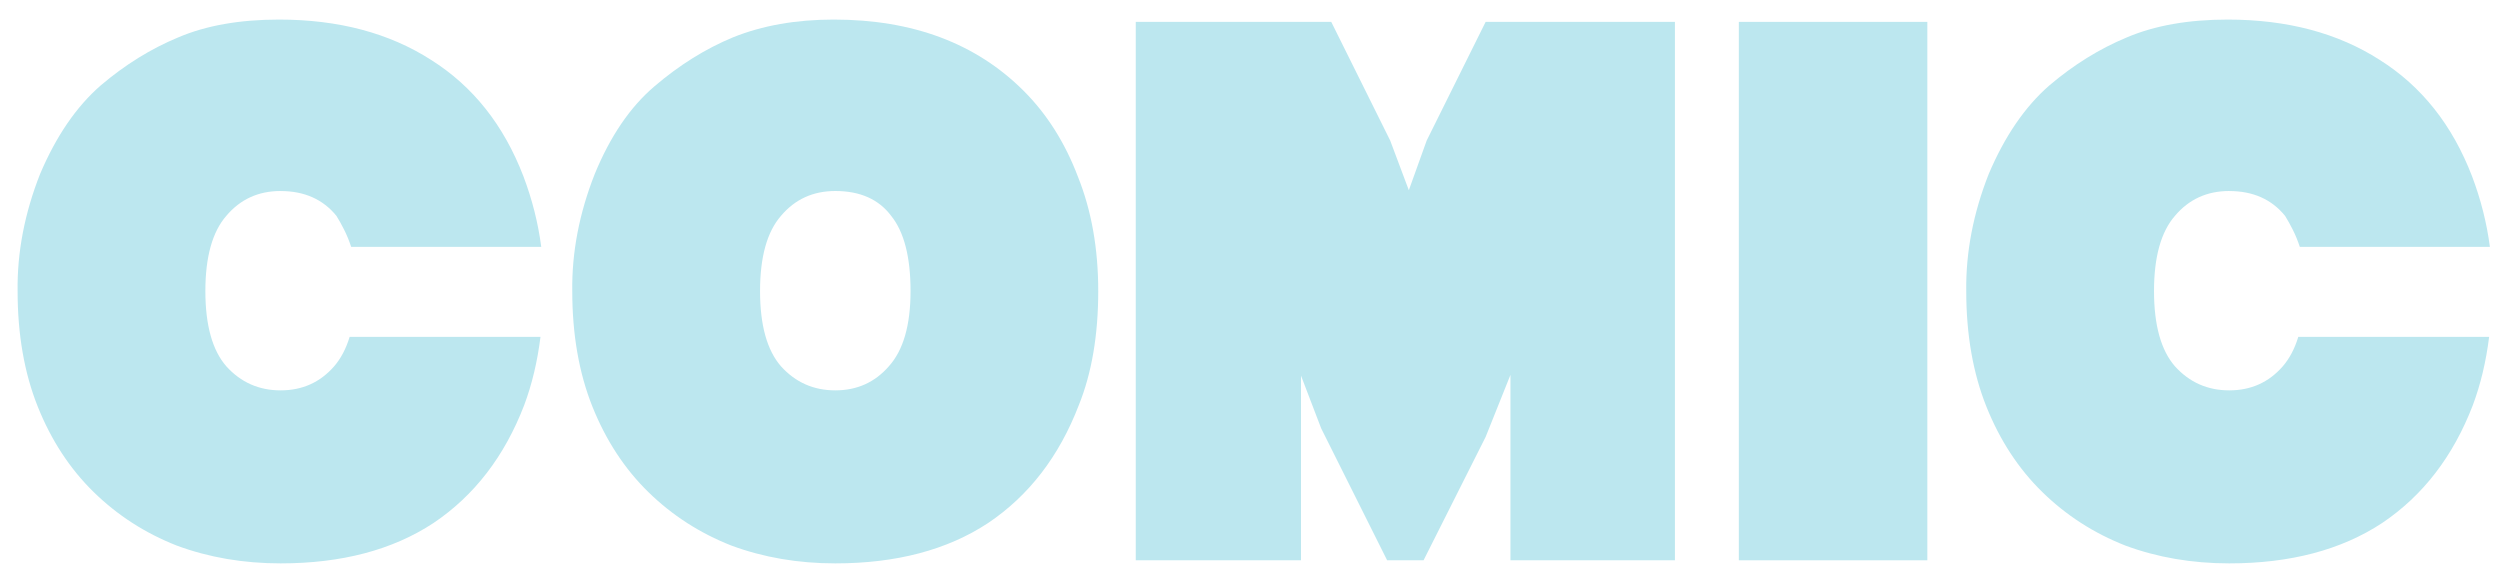 <?xml version="1.0" encoding="UTF-8" standalone="no"?>
<!-- Created with Inkscape (http://www.inkscape.org/) -->

<svg
     xmlns:dc="http://purl.org/dc/elements/1.1/"
     xmlns:cc="http://creativecommons.org/ns#"
     xmlns:rdf="http://www.w3.org/1999/02/22-rdf-syntax-ns#"
     xmlns:svg="http://www.w3.org/2000/svg"
     xmlns="http://www.w3.org/2000/svg"
     xmlns:sodipodi="http://sodipodi.sourceforge.net/DTD/sodipodi-0.dtd"
     xmlns:inkscape="http://www.inkscape.org/namespaces/inkscape"
     id="svg3951"
     height="33"
     width="142"
     version="1.1"
     inkscape:version="0.48.3.1 r9886"
     sodipodi:docname="foofurpleComicLogo2.svg">
    <defs
         id="defs60" />
    <sodipodi:namedview
         pagecolor="#ffffff"
         bordercolor="#666666"
         borderopacity="1"
         objecttolerance="10"
         gridtolerance="10"
         guidetolerance="10"
         inkscape:pageopacity="0"
         inkscape:pageshadow="2"
         inkscape:window-width="1920"
         inkscape:window-height="1124"
         id="namedview58"
         showgrid="false"
         inkscape:zoom="2"
         inkscape:cx="99.390559"
         inkscape:cy="15.559988"
         inkscape:window-x="0"
         inkscape:window-y="24"
         inkscape:window-maximized="1"
         inkscape:current-layer="svg3951"
         fit-margin-top="0"
         fit-margin-left="0"
         fit-margin-right="0"
         fit-margin-bottom="0" />
    <path
         style="fill:#bce7ef"
         id="path3879"
         d="m 15.939,10.849 c -1.263,0 -2.291,0.47 -3.084,1.41 -0.793,0.91 -1.19,2.335 -1.19,4.274 0,1.939 0.397,3.364 1.19,4.274 0.822,0.91 1.851,1.366 3.084,1.366 1.234,0 2.247,-0.456 3.04,-1.366 0.381,-0.441 0.676,-0.998 0.881,-1.674 h 10.84 c -0.176,1.41 -0.485,2.703 -0.925,3.878 -1.117,2.908 -2.835,5.14 -5.155,6.698 C 22.299,31.236 19.405,32 15.939,32 c -2.115,0 -4.083,-0.337 -5.905,-1.013 -1.791,-0.705 -3.364,-1.718 -4.715,-3.04 -1.351,-1.322 -2.408,-2.937 -3.173,-4.847 -0.764,-1.91 -1.146,-4.098 -1.146,-6.566 -0.029,-2.203 0.397,-4.422 1.278,-6.654 0.91,-2.144 2.056,-3.818 3.437,-5.023 1.381,-1.175 2.849,-2.086 4.406,-2.732 1.586,-0.676 3.496,-1.013 5.728,-1.013 3.378,0 6.257,0.764 8.637,2.291 2.379,1.498 4.127,3.701 5.244,6.61 0.5,1.322 0.837,2.659 1.013,4.01 h -10.796 c -0.117,-0.353 -0.249,-0.676 -0.397,-0.969 -0.147,-0.293 -0.293,-0.558 -0.441,-0.793 -0.764,-0.94 -1.822,-1.41 -3.173,-1.41"
         inkscape:connector-curvature="0" />
    <path
         style="fill:#bce7ef"
         id="path3881"
         d="m 47.445,10.849 c -1.263,0 -2.291,0.47 -3.084,1.41 -0.793,0.91 -1.19,2.335 -1.19,4.274 0,1.939 0.397,3.364 1.19,4.274 0.822,0.91 1.851,1.366 3.084,1.366 1.234,0 2.247,-0.456 3.04,-1.366 0.822,-0.91 1.234,-2.335 1.234,-4.274 0,-1.939 -0.368,-3.364 -1.102,-4.274 -0.705,-0.94 -1.763,-1.41 -3.173,-1.41 m 0,21.151 c -2.115,0 -4.083,-0.337 -5.905,-1.013 -1.791,-0.705 -3.364,-1.718 -4.715,-3.04 -1.351,-1.322 -2.408,-2.937 -3.173,-4.847 -0.764,-1.91 -1.146,-4.098 -1.146,-6.566 -0.029,-2.203 0.397,-4.422 1.278,-6.654 0.881,-2.144 2.012,-3.805 3.393,-4.979 1.41,-1.205 2.893,-2.13 4.45,-2.776 1.674,-0.676 3.584,-1.013 5.728,-1.013 4.495,0 8.093,1.351 10.796,4.054 1.322,1.322 2.351,2.952 3.084,4.891 0.764,1.91 1.146,4.069 1.146,6.477 0,2.497 -0.368,4.656 -1.102,6.477 -1.117,2.908 -2.835,5.14 -5.155,6.698 C 53.805,31.236 50.911,32 47.445,32"
         inkscape:connector-curvature="0" />
    <path
         style="fill:#bce7ef"
         id="path3883"
         d="m 85.794,21.292 -1.41,3.525 -3.525,7.006 h -2.071 l -3.745,-7.491 -1.146,-2.996 v 10.487 h -9.386 V 1.243 h 11.104 l 3.349,6.742 1.058,2.82 1.013,-2.82 3.349,-6.742 h 10.752 V 31.824 h -9.342 V 21.292"
         inkscape:connector-curvature="0" />
    <path
         style="fill:#bce7ef"
         id="path3885"
         d="M 98.766,1.243 H 109.473 V 31.824 H 98.766 V 1.243"
         inkscape:connector-curvature="0" />
    <path
         style="fill:#bce7ef"
         id="path3887"
         d="m 126.622,10.849 c -1.263,0 -2.291,0.47 -3.084,1.41 -0.793,0.91 -1.19,2.335 -1.19,4.274 0,1.939 0.397,3.364 1.19,4.274 0.822,0.91 1.851,1.366 3.084,1.366 1.234,0 2.247,-0.456 3.04,-1.366 0.381,-0.441 0.676,-0.998 0.881,-1.674 h 10.84 c -0.176,1.41 -0.485,2.703 -0.925,3.878 -1.117,2.908 -2.835,5.14 -5.155,6.698 C 132.983,31.236 130.088,32 126.622,32 c -2.115,0 -4.083,-0.337 -5.905,-1.013 -1.791,-0.705 -3.364,-1.718 -4.715,-3.04 -1.351,-1.322 -2.408,-2.937 -3.173,-4.847 -0.764,-1.91 -1.146,-4.098 -1.146,-6.566 -0.029,-2.203 0.397,-4.422 1.278,-6.654 0.91,-2.144 2.056,-3.818 3.437,-5.023 1.381,-1.175 2.849,-2.086 4.406,-2.732 1.586,-0.676 3.496,-1.013 5.728,-1.013 3.378,0 6.257,0.764 8.637,2.291 2.379,1.498 4.127,3.701 5.244,6.61 0.5,1.322 0.837,2.659 1.013,4.01 h -10.796 c -0.117,-0.353 -0.249,-0.676 -0.397,-0.969 -0.147,-0.293 -0.293,-0.558 -0.441,-0.793 -0.764,-0.94 -1.822,-1.41 -3.173,-1.41"
         inkscape:connector-curvature="0" />
</svg>
